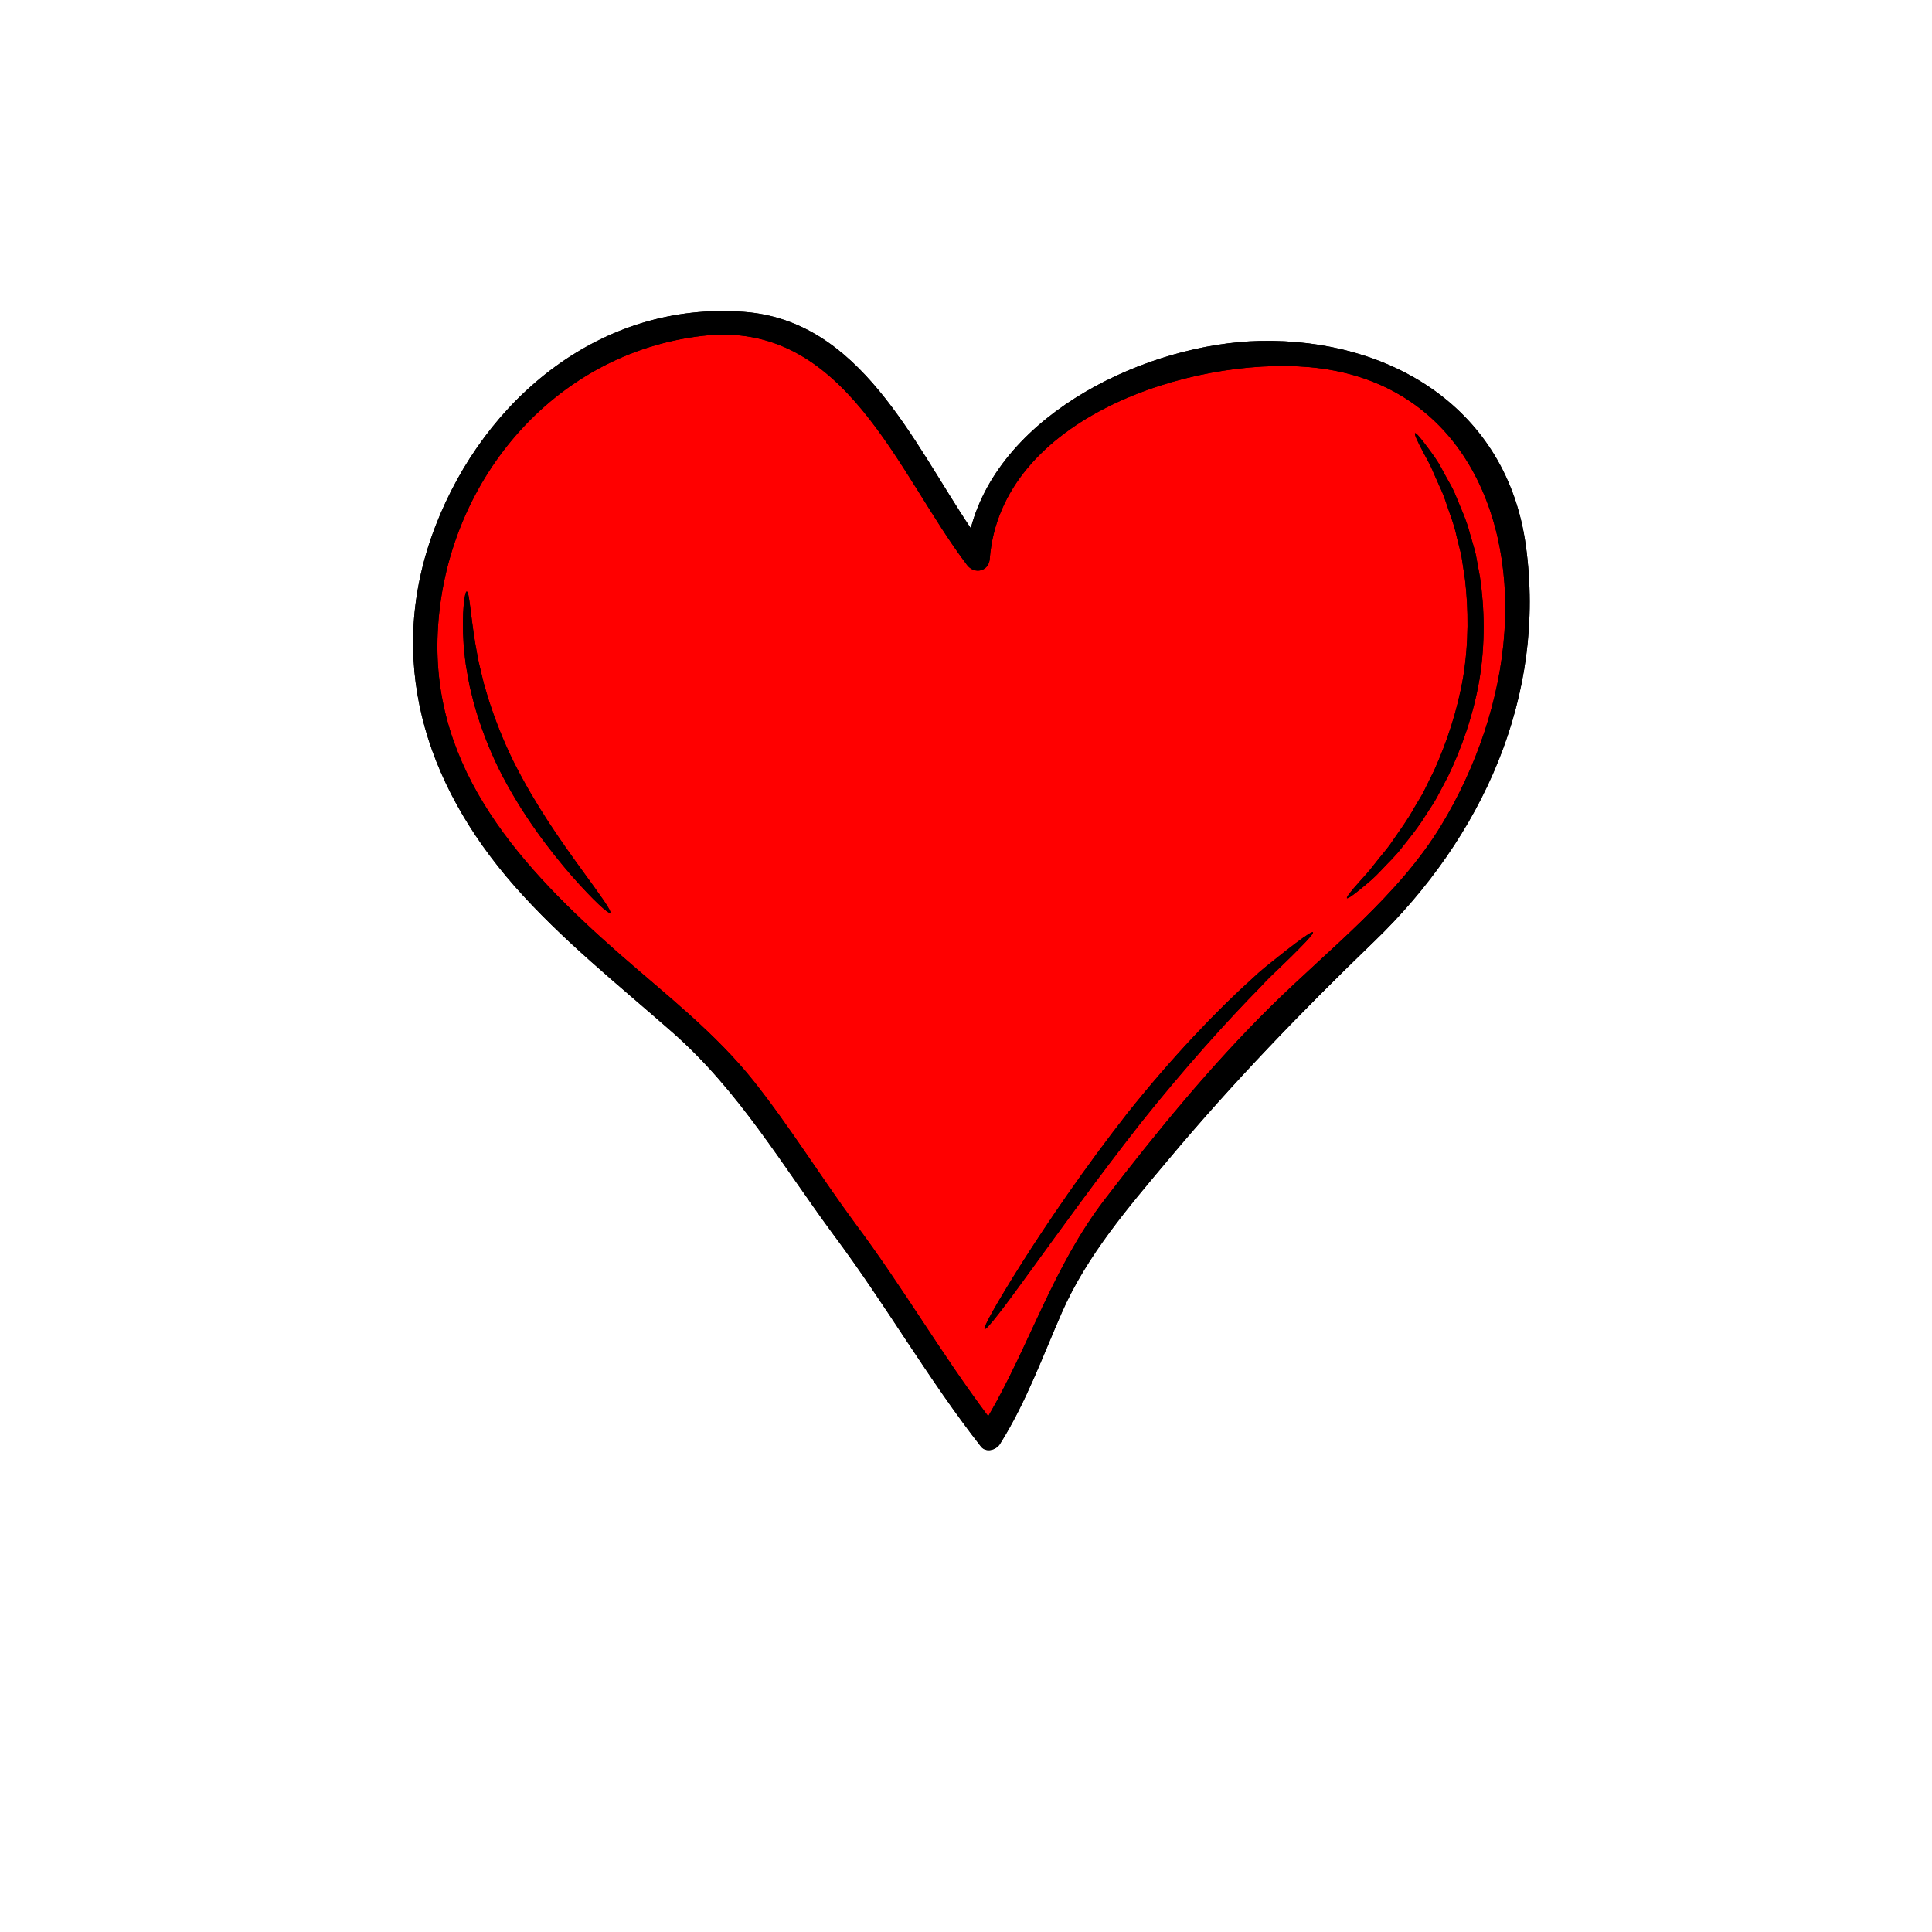 <svg xmlns="http://www.w3.org/2000/svg" xmlns:xlink="http://www.w3.org/1999/xlink" width="500" zoomAndPan="magnify" viewBox="0 0 375 375" height="500" preserveAspectRatio="xMidYMid meet" version="1.0"><path fill="#000000" d="M 244.551 66.18 C 222.895 66.668 194.371 80.035 188.426 102.527 C 177.094 85.629 166.918 62.207 144.414 60.531 C 116.715 58.449 94.129 77.273 84.523 102.109 C 74.652 127.719 82.391 152.039 99.762 171.867 C 108.992 182.391 120.074 191.18 130.535 200.383 C 143.449 211.719 151.867 226.25 161.973 239.918 C 171.902 253.219 180.156 267.68 190.387 280.758 C 191.352 282.023 193.352 281.457 194.082 280.289 C 199.168 272.215 202.336 263.355 206.148 254.66 C 211.004 243.641 219.004 234.34 226.676 225.199 C 239.305 210.113 252.598 196.352 266.734 182.727 C 287.637 162.582 300.234 135.238 296.148 105.809 C 292.469 79.293 269.906 65.633 244.551 66.18 " fill-opacity="1" fill-rule="nonzero"/><path fill="#ff0000" d="M 118.434 177.172 C 118.793 176.871 116.449 173.68 112.746 168.594 C 109.051 163.488 103.988 156.406 99.727 147.922 C 97.625 143.668 96 139.449 94.758 135.543 C 94.477 134.555 94.188 133.59 93.906 132.648 C 93.664 131.719 93.469 130.797 93.246 129.906 C 92.773 128.129 92.551 126.453 92.246 124.898 C 91.246 118.734 91.098 114.805 90.586 114.805 C 90.227 114.793 89.566 118.734 89.996 125.184 C 90.168 126.789 90.285 128.566 90.656 130.418 C 90.832 131.359 90.98 132.324 91.191 133.312 C 91.434 134.312 91.68 135.312 91.945 136.355 C 93.074 140.473 94.699 144.914 96.871 149.332 C 101.309 158.164 106.801 165.195 110.977 170.012 C 115.207 174.812 118.109 177.438 118.434 177.172 Z M 252.273 184.016 C 254.066 182.223 254.977 181.125 254.84 180.957 C 254.711 180.785 253.52 181.539 251.484 183.074 C 250.461 183.844 249.219 184.809 247.801 185.945 C 246.398 187.074 244.738 188.328 243.098 189.91 C 236.305 196.016 227.539 205.148 218.855 216.051 C 210.281 227.016 203.242 237.441 198.367 245.117 C 193.523 252.809 190.762 257.719 191.121 257.969 C 191.5 258.215 194.918 253.73 200.223 246.383 C 205.566 239.047 212.852 228.887 221.371 218.016 C 229.957 207.242 238.324 198 244.668 191.559 C 246.176 189.875 247.707 188.527 248.988 187.262 C 250.289 186.016 251.391 184.922 252.273 184.016 Z M 287.16 131.871 C 288.297 124.883 288.148 118.082 287.262 112.027 C 286.996 110.516 286.707 109.062 286.449 107.625 C 286.125 106.211 285.672 104.887 285.312 103.578 C 284.652 100.938 283.539 98.648 282.688 96.512 C 282.273 95.438 281.77 94.453 281.258 93.566 C 280.746 92.66 280.273 91.809 279.844 90.996 C 279.008 89.371 278.043 88.141 277.289 87.102 C 275.766 85.043 274.859 83.965 274.664 84.094 C 274.477 84.23 275.059 85.535 276.234 87.742 C 276.801 88.859 277.613 90.164 278.273 91.824 C 278.633 92.637 279.008 93.508 279.426 94.414 C 279.855 95.324 280.273 96.309 280.613 97.367 C 281.293 99.484 282.258 101.727 282.77 104.277 C 283.07 105.566 283.465 106.852 283.711 108.215 C 283.918 109.574 284.141 110.992 284.352 112.422 C 285.035 118.23 285.09 124.688 284.012 131.359 C 282.875 138.02 280.785 144.145 278.391 149.484 C 277.742 150.793 277.102 152.074 276.5 153.328 C 275.895 154.57 275.117 155.703 274.477 156.84 C 273.211 159.129 271.762 161.094 270.496 162.922 C 269.285 164.812 267.891 166.254 266.828 167.672 C 265.758 169.09 264.699 170.219 263.852 171.16 C 262.148 173.055 261.297 174.191 261.449 174.336 C 261.602 174.488 262.75 173.68 264.699 172.055 C 265.676 171.254 266.871 170.254 268.113 168.895 C 269.344 167.555 270.91 166.137 272.27 164.305 C 273.703 162.488 275.312 160.559 276.723 158.234 C 277.441 157.082 278.273 155.953 278.949 154.688 C 279.633 153.398 280.309 152.098 281.027 150.75 C 283.676 145.25 285.961 138.867 287.16 131.871 Z M 254.164 71.262 C 281.598 73.68 293.719 97.402 292.016 122.594 C 291.145 135.75 286.543 148.98 279.75 160.188 C 271.402 173.941 257.953 184.203 246.629 195.375 C 235.039 206.812 224.312 219.938 214.402 232.852 C 204.359 245.965 199.922 260.973 191.816 274.898 C 182.723 262.805 175.109 249.672 166.027 237.535 C 159.312 228.434 153.379 218.789 146.34 209.906 C 138.883 200.512 129.305 193.105 120.34 185.246 C 101.398 168.613 83.727 149.656 84.957 122.824 C 86.277 93.848 107.254 68.504 136.445 65.18 C 163.992 62.043 174.145 91.824 187.707 109.668 C 189.137 111.539 191.91 110.934 192.105 108.48 C 194.254 81.07 231.148 69.227 254.164 71.262 " fill-opacity="1" fill-rule="nonzero"/><path fill="#000000" d="M 292.016 122.594 C 293.719 97.402 281.598 73.68 254.164 71.262 C 231.148 69.227 194.254 81.07 192.105 108.48 C 191.91 110.934 189.137 111.539 187.707 109.668 C 174.145 91.824 163.992 62.043 136.445 65.18 C 107.254 68.504 86.277 93.848 84.957 122.824 C 83.727 149.656 101.398 168.613 120.34 185.246 C 129.305 193.105 138.883 200.512 146.34 209.906 C 153.379 218.789 159.312 228.434 166.027 237.535 C 175.109 249.672 182.723 262.805 191.816 274.898 C 199.922 260.973 204.359 245.965 214.402 232.852 C 224.312 219.938 235.039 206.812 246.629 195.375 C 257.953 184.203 271.402 173.941 279.75 160.188 C 286.543 148.98 291.145 135.75 292.016 122.594 Z M 296.148 105.809 C 300.234 135.238 287.637 162.582 266.734 182.727 C 252.598 196.352 239.305 210.113 226.676 225.199 C 219.004 234.34 211.004 243.641 206.148 254.66 C 202.336 263.355 199.168 272.215 194.082 280.289 C 193.352 281.457 191.352 282.023 190.387 280.758 C 180.156 267.68 171.902 253.219 161.973 239.918 C 151.867 226.25 143.449 211.719 130.535 200.383 C 120.074 191.18 108.992 182.391 99.762 171.867 C 82.391 152.039 74.652 127.719 84.523 102.109 C 94.129 77.273 116.715 58.449 144.414 60.531 C 166.918 62.207 177.094 85.629 188.426 102.527 C 194.371 80.035 222.895 66.668 244.551 66.18 C 269.906 65.633 292.469 79.293 296.148 105.809 " fill-opacity="1" fill-rule="nonzero"/><path fill="#000000" d="M 287.262 112.027 C 288.148 118.082 288.297 124.883 287.16 131.871 C 285.961 138.867 283.676 145.25 281.027 150.75 C 280.309 152.098 279.633 153.398 278.949 154.688 C 278.273 155.953 277.441 157.082 276.723 158.234 C 275.312 160.559 273.703 162.488 272.27 164.305 C 270.91 166.137 269.344 167.555 268.113 168.895 C 266.871 170.254 265.676 171.254 264.699 172.055 C 262.75 173.68 261.602 174.488 261.449 174.336 C 261.297 174.191 262.148 173.055 263.852 171.16 C 264.699 170.219 265.758 169.09 266.828 167.672 C 267.891 166.254 269.285 164.812 270.496 162.922 C 271.762 161.094 273.211 159.129 274.477 156.84 C 275.117 155.703 275.895 154.57 276.5 153.328 C 277.102 152.074 277.742 150.793 278.391 149.484 C 280.785 144.145 282.875 138.02 284.012 131.359 C 285.09 124.688 285.035 118.23 284.352 112.422 C 284.141 110.992 283.918 109.574 283.711 108.215 C 283.465 106.852 283.07 105.566 282.77 104.277 C 282.258 101.727 281.293 99.484 280.613 97.367 C 280.273 96.309 279.855 95.324 279.426 94.414 C 279.008 93.508 278.633 92.637 278.273 91.824 C 277.613 90.164 276.801 88.859 276.234 87.742 C 275.059 85.535 274.477 84.23 274.664 84.094 C 274.859 83.965 275.766 85.043 277.289 87.102 C 278.043 88.141 279.008 89.371 279.844 90.996 C 280.273 91.809 280.746 92.66 281.258 93.566 C 281.77 94.453 282.273 95.438 282.688 96.512 C 283.539 98.648 284.652 100.938 285.312 103.578 C 285.672 104.887 286.125 106.211 286.449 107.625 C 286.707 109.062 286.996 110.516 287.262 112.027 " fill-opacity="1" fill-rule="nonzero"/><path fill="#000000" d="M 254.84 180.957 C 254.977 181.125 254.066 182.223 252.273 184.016 C 251.391 184.922 250.289 186.016 248.988 187.262 C 247.707 188.527 246.176 189.875 244.668 191.559 C 238.324 198 229.957 207.242 221.371 218.016 C 212.852 228.887 205.566 239.047 200.223 246.383 C 194.918 253.73 191.5 258.215 191.121 257.969 C 190.762 257.719 193.523 252.809 198.367 245.117 C 203.242 237.441 210.281 227.016 218.855 216.051 C 227.539 205.148 236.305 196.016 243.098 189.91 C 244.738 188.328 246.398 187.074 247.801 185.945 C 249.219 184.809 250.461 183.844 251.484 183.074 C 253.52 181.539 254.711 180.785 254.84 180.957 " fill-opacity="1" fill-rule="nonzero"/><path fill="#000000" d="M 112.746 168.594 C 116.449 173.68 118.793 176.871 118.434 177.172 C 118.109 177.438 115.207 174.812 110.977 170.012 C 106.801 165.195 101.309 158.164 96.871 149.332 C 94.699 144.914 93.074 140.473 91.945 136.355 C 91.68 135.312 91.434 134.312 91.191 133.312 C 90.98 132.324 90.832 131.359 90.656 130.418 C 90.285 128.566 90.168 126.789 89.996 125.184 C 89.566 118.734 90.227 114.793 90.586 114.805 C 91.098 114.805 91.246 118.734 92.246 124.898 C 92.551 126.453 92.773 128.129 93.246 129.906 C 93.469 130.797 93.664 131.719 93.906 132.648 C 94.188 133.59 94.477 134.555 94.758 135.543 C 96 139.449 97.625 143.668 99.727 147.922 C 103.988 156.406 109.051 163.488 112.746 168.594 " fill-opacity="1" fill-rule="nonzero"/></svg>